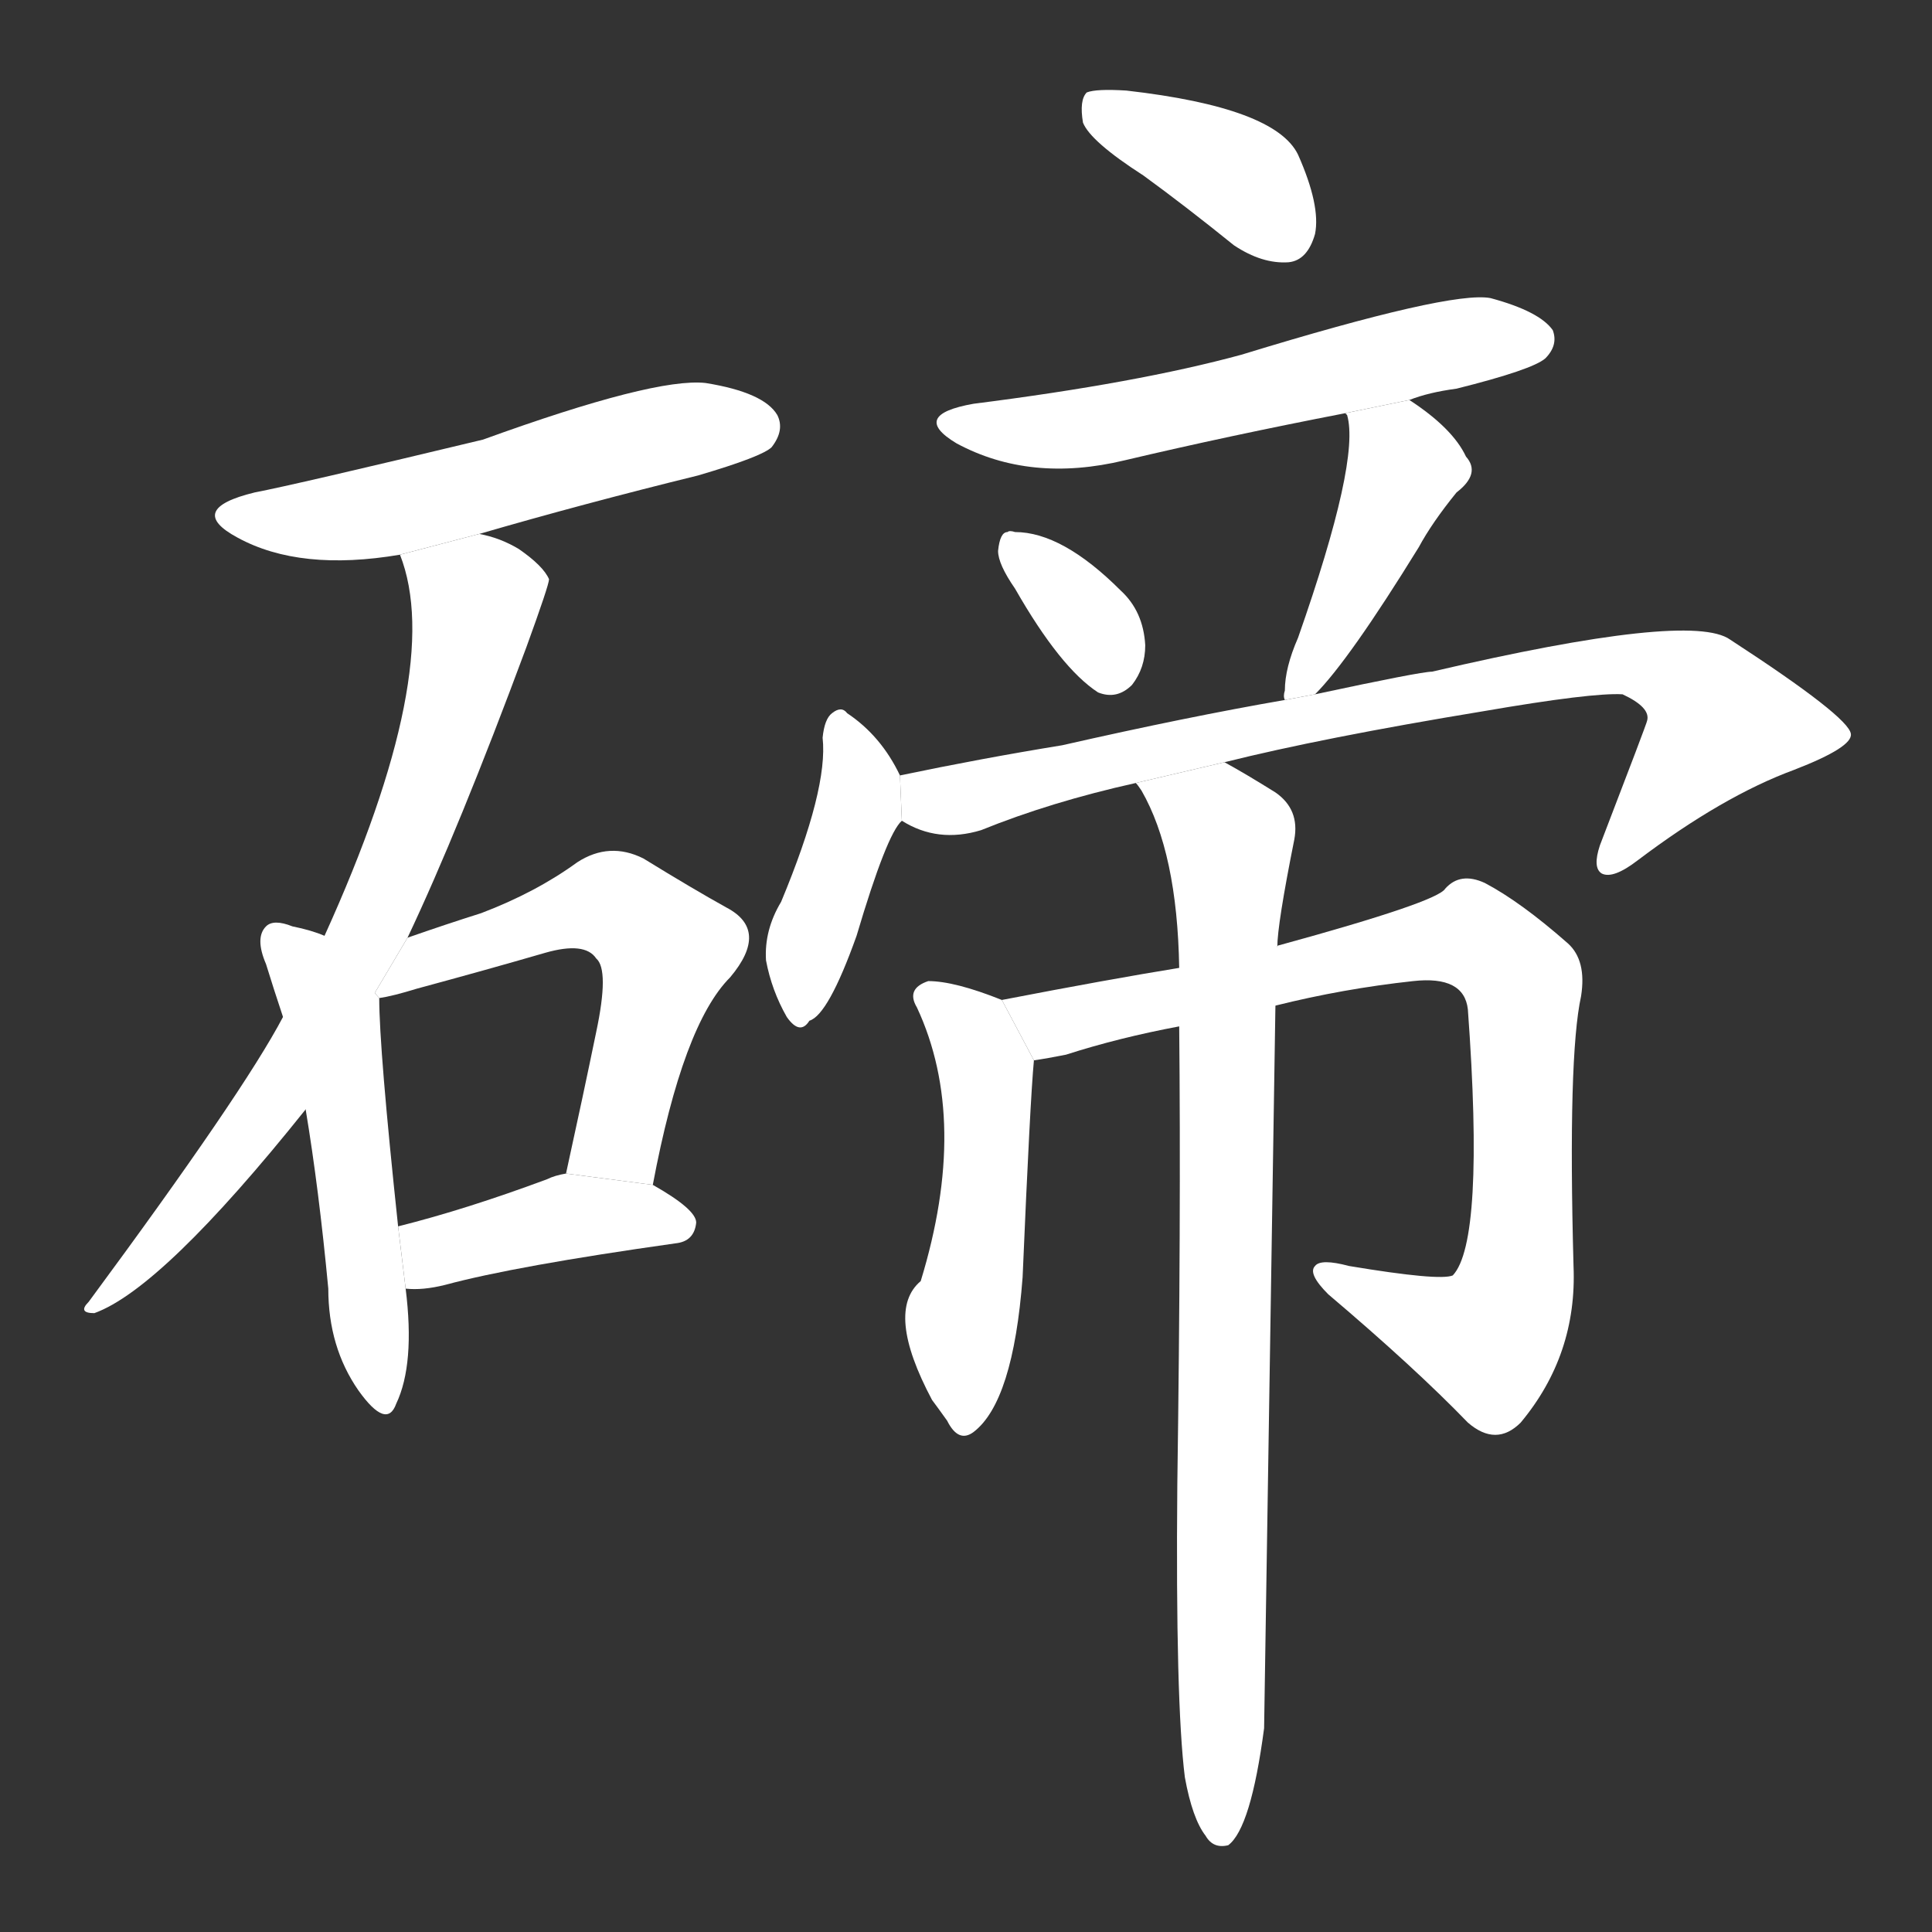 <!-- u78b2_di4_tellurium -->
<!-- 78B2 -->
<!--  -->
<!--  -->
<svg viewBox="0 0 1024 1024">
  <rect x="0" y="0" width="1024" height="1024" fill="#333333" stroke="none"/>
  <g transform="scale(1, -1) translate(0, -900)">
    <path fill="#FFFFFF" d="M 254 617 Q 309 633 370 648 Q 404 658 409 663 Q 416 672 412 680 Q 405 692 374 697 Q 347 700 256 667 Q 156 643 135 639 Q 98 630 126 615 Q 159 597 212 606 L 254 617 Z"></path>
    <path fill="#FFFFFF" d="M 216 403 Q 243 460 279 557 Q 291 590 291 593 Q 288 600 275 609 Q 265 615 254 617 L 212 606 Q 236 545 172 404 L 150 361 Q 129 321 47 210 Q 41 204 50 204 Q 86 217 162 312 L 216 403 Z"></path>
    <path fill="#FFFFFF" d="M 172 404 Q 165 407 155 409 Q 145 413 141 409 Q 135 403 141 389 Q 145 376 150 361 L 162 312 Q 169 270 174 217 Q 174 186 190 163 Q 205 142 210 156 Q 220 177 215 217 L 211 250 Q 201 344 201 371 L 172 404 Z"></path>
    <path fill="#FFFFFF" d="M 346 272 Q 362 357 387 382 Q 408 407 385 419 Q 367 429 341 445 Q 323 454 306 443 Q 284 427 255 416 Q 236 410 216 403 L 198.619 373.71 L 201 371 Q 208 372 221 376 Q 258 386 289 395 Q 310 401 316 392 Q 323 386 316 353 Q 309 319 300 278 L 346 272 Z"></path>
    <path fill="#FFFFFF" d="M 215 217 Q 224 216 236 219 Q 273 229 358 241 Q 368 242 369 252 Q 369 259 346 272 L 300 278 Q 294 277 290 275 Q 247 259 211 250 L 215 217 Z"></path>
    <path fill="#FFFFFF" d="M 606 807 Q 628 791 654 770 Q 669 760 683 761 Q 693 762 697 776 Q 700 791 688 818 Q 676 843 597 852 Q 581 853 576 851 Q 572 847 574 835 Q 578 825 606 807 Z"></path>
    <path fill="#FFFFFF" d="M 747 688 Q 757 692 772 694 Q 812 704 819 710 Q 826 717 823 725 Q 816 735 790 742 Q 769 746 658 712 Q 603 697 516 686 Q 482 680 507 665 Q 546 644 596 656 Q 651 669 713 681 L 747 688 Z"></path>
    <path fill="#FFFFFF" d="M 538 588 Q 562 546 582 533 Q 592 529 600 537 Q 607 546 607 558 Q 606 576 594 587 Q 563 618 538 618 Q 535 619 534 618 Q 530 618 529 608 Q 529 601 538 588 Z"></path>
    <path fill="#FFFFFF" d="M 697 532 Q 715 550 752 610 Q 759 623 772 639 Q 785 649 777 658 Q 770 673 747 688 L 713 681 L 714 680 Q 721 656 688 562 Q 681 546 681 534 Q 680 531 681 529 L 697 532 Z"></path>
    <path fill="#FFFFFF" d="M 477 489 Q 467 510 449 522 Q 446 526 441 522 Q 437 519 436 509 Q 439 482 414 422 Q 405 407 406 391 Q 409 375 417 361 Q 424 351 429 359 Q 439 362 454 404 Q 470 458 478 465 L 477 489 Z"></path>
    <path fill="#FFFFFF" d="M 649 496 Q 701 509 786 523 Q 844 533 860 532 Q 875 525 873 518 Q 873 517 848 452 Q 844 440 849 437 Q 855 434 868 444 Q 913 478 951 492 Q 982 504 981 511 Q 980 520 917 561 Q 896 576 759 544 Q 753 544 697 532 L 681 529 Q 629 520 563 505 Q 520 498 477 489 L 478 465 Q 497 453 520 460 Q 557 475 602 485 L 649 496 Z"></path>
    <path fill="#FFFFFF" d="M 531 370 Q 506 380 492 380 Q 480 376 486 366 Q 514 306 488 221 Q 469 205 494 158 Q 497 154 502 147 Q 508 135 516 141 Q 537 157 542 223 Q 546 317 548 338 L 531 370 Z"></path>
    <path fill="#FFFFFF" d="M 676 367 Q 712 376 749 380 Q 776 383 778 365 Q 787 242 770 224 Q 763 221 715 229 Q 700 233 697 229 Q 693 225 704 214 Q 750 175 778 146 Q 793 133 806 146 Q 836 182 834 229 Q 831 340 838 372 Q 841 391 831 400 Q 806 422 787 432 Q 774 438 766 429 Q 762 422 678 399 Q 677 399 677 398 L 625 387 Q 588 381 531 370 L 548 338 Q 555 339 565 341 Q 593 350 625 356 L 676 367 Z"></path>
    <path fill="#FFFFFF" d="M 628 -42 Q 632 -64 639 -73 Q 643 -80 651 -78 Q 663 -69 670 -16 Q 670 -13 676 367 L 677 398 Q 677 410 686 455 Q 689 471 676 480 Q 660 490 649 496 L 602 485 Q 603 484 605 481 Q 624 448 625 387 L 625 356 Q 626 254 624 113 Q 623 -2 628 -42 Z"></path>
  </g>
</svg>
